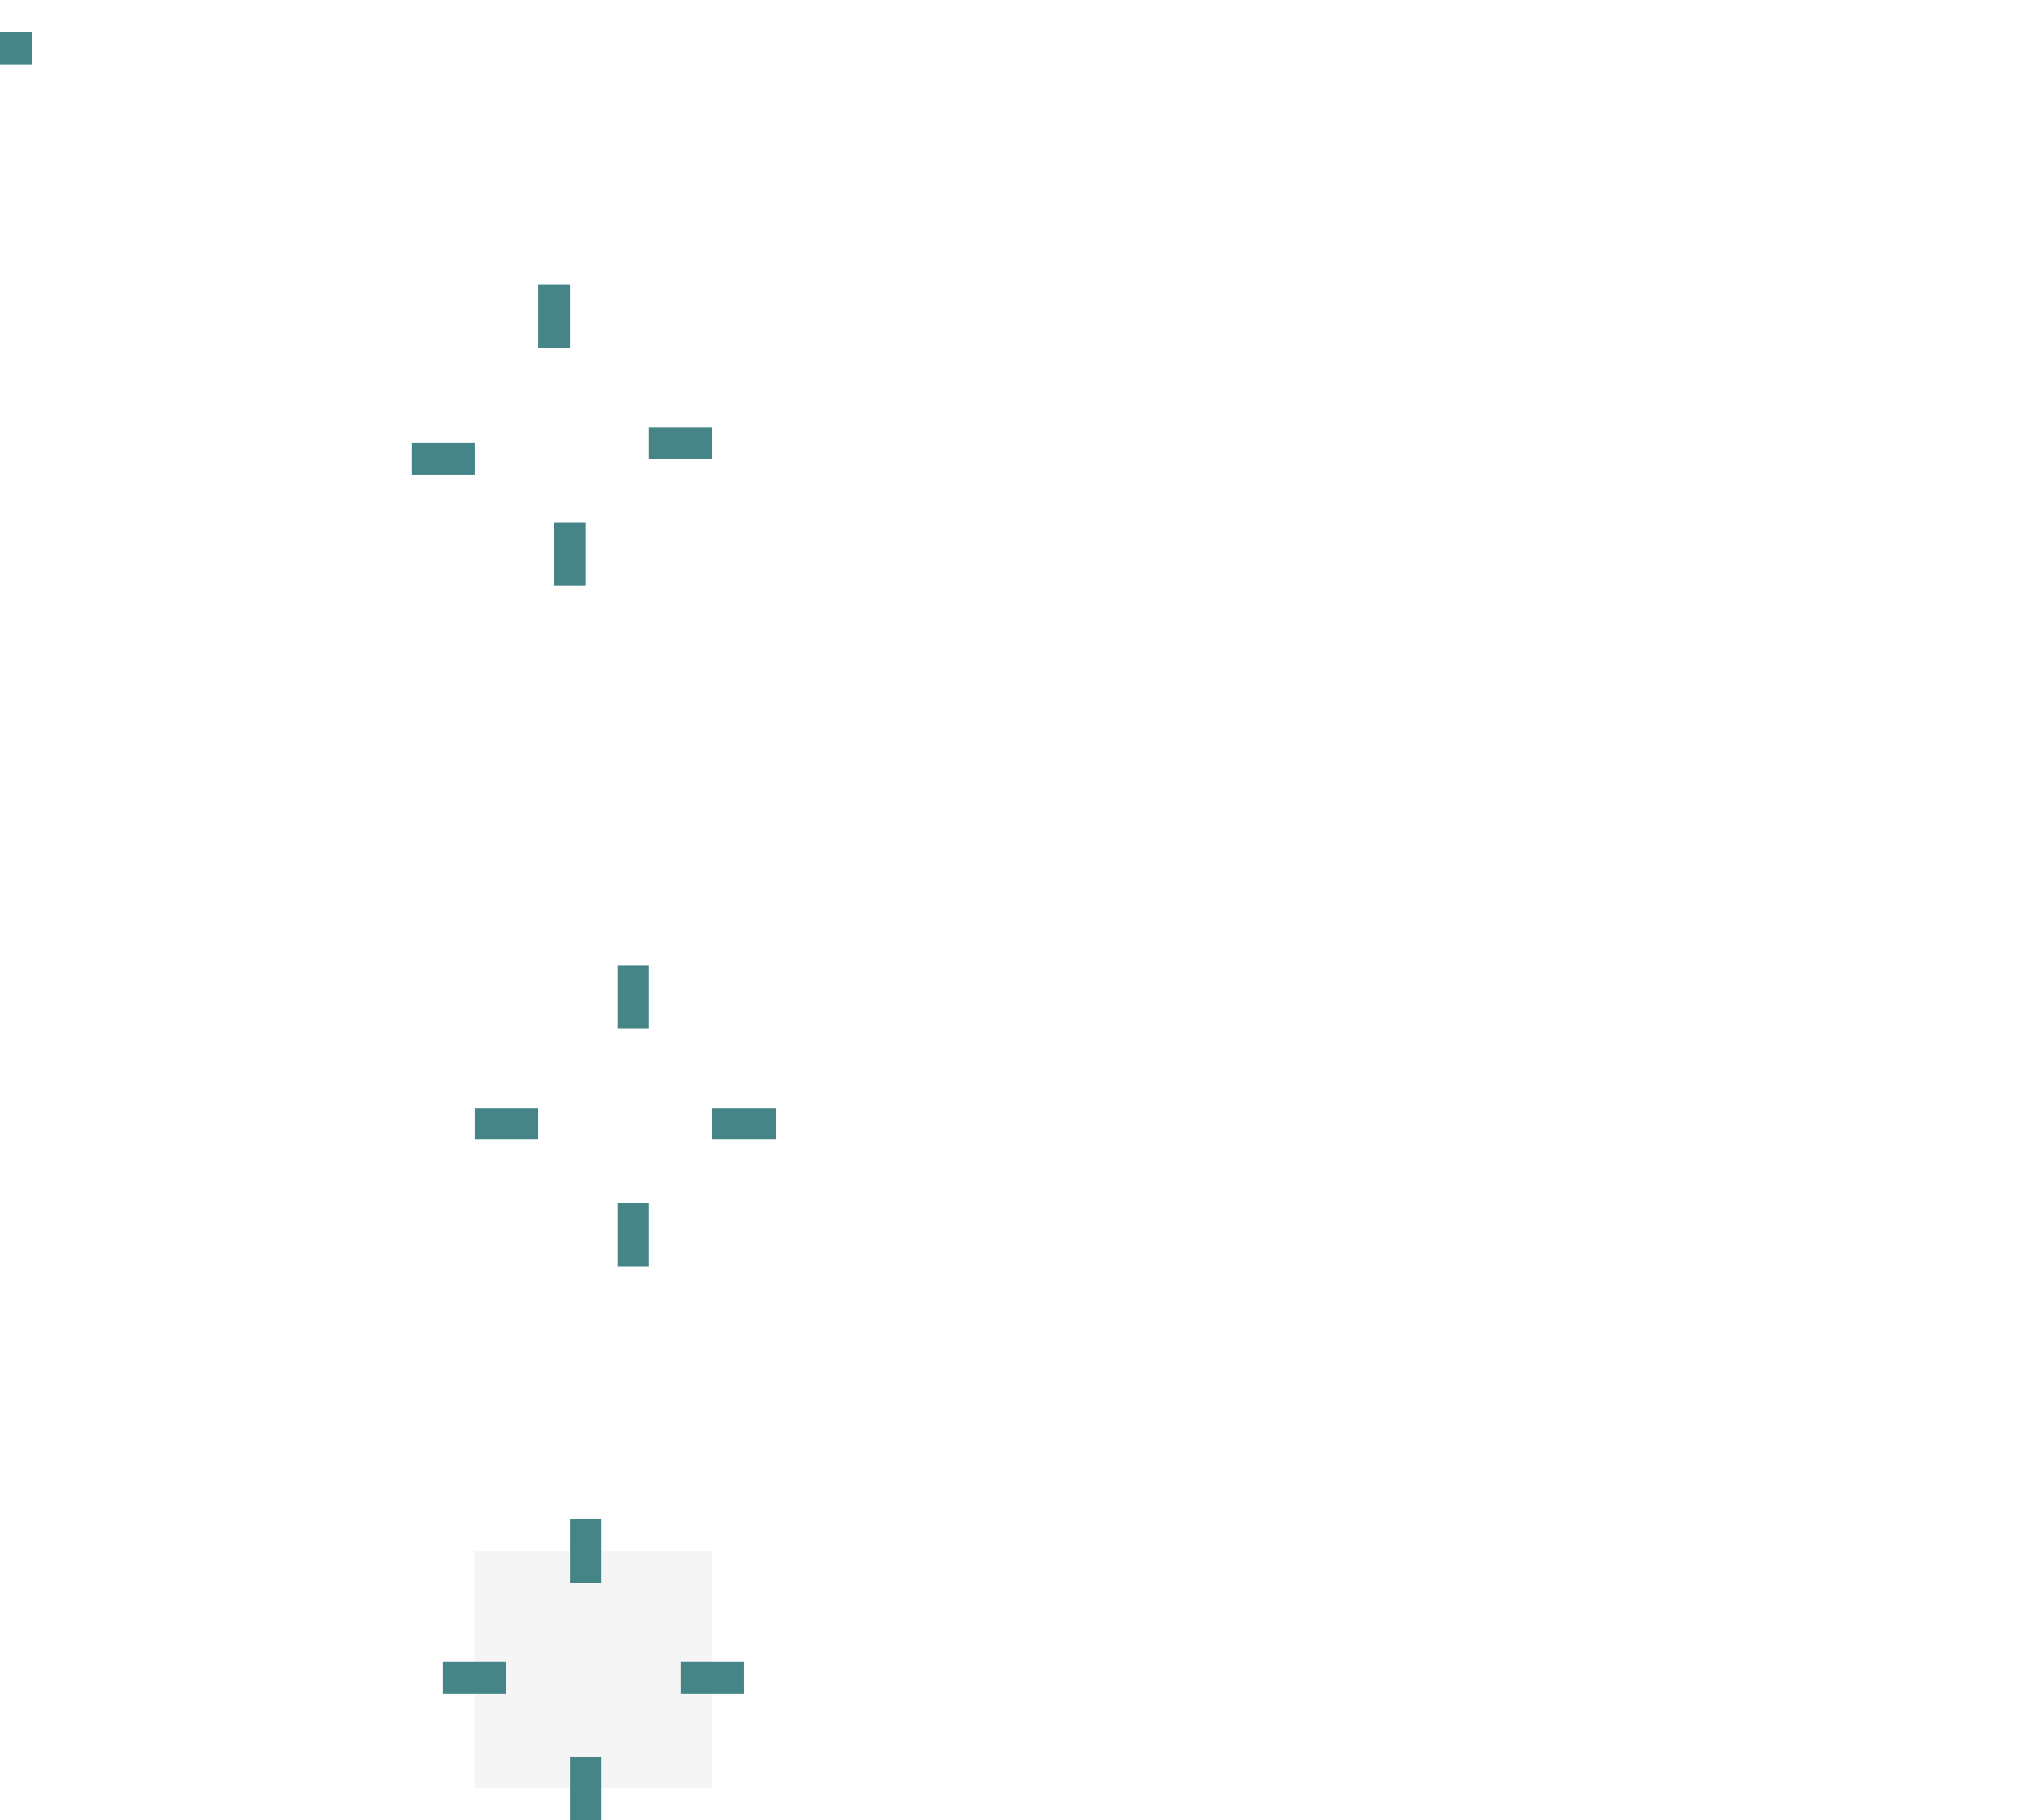 <svg xmlns="http://www.w3.org/2000/svg" width="128" height="115" version="1">
    <rect id="hint-tile-center" style="fill:#458588" width="2.033" height="2.077" x="0" y="2" rx="0" ry="2.077" />
    <rect id="pressed-hint-top-margin" style="fill:#458588" width="2" height="4" x="34" y="18" />
    <rect id="pressed-hint-bottom-margin" style="fill:#458588" width="2" height="4" x="35" y="33" />
    <rect id="pressed-hint-left-margin" style="fill:#458588" width="4" height="2" x="26" y="28" />
    <rect id="pressed-hint-right-margin" style="fill:#458588" width="4" height="2" x="41" y="27" />
    <rect id="normal-hint-left-margin" style="fill:#458588" width="4" height="2" x="30" y="70" />
    <rect id="normal-hint-top-margin" style="fill:#458588" width="2" height="4" x="39" y="61" />
    <rect id="normal-hint-bottom-margin" style="fill:#458588" width="2" height="4" x="39" y="76" />
    <rect id="normal-hint-right-margin" style="fill:#458588" width="4" height="2" x="45" y="70" />
    <rect id="separator" style="opacity:0.001;fill:#ebdbb2;fill-opacity:1" width="40" height="1" x="82" y="-61"
        transform="scale(1,-1)" />
    <path id="normal-center" style="opacity:0.001"
        d="m 34,65 0,11 11,0 0,-11 -11,0 z" />
    <path id="normal-right" style="opacity:0.001"
        d="m 45,65 0,11 2,0 c 6.68e-4,-0.018 0,-0.034 0,-0.053 l 0,-10.894 c 0,-0.018 6.68e-4,-0.035 0,-0.053 l -2,0 z" />
    <path id="normal-top" style="opacity:0.001"
        d="m 34,63 0,2 11,0 0,-2 c -0.004,-6.7e-4 0.004,0 10e-7,0 l -10.988,0 c -0.004,0 -0.008,-6.7e-4 -0.012,0 z" />
    <path id="normal-left" style="opacity:0.001"
        d="m 32,65 c -6.7e-4,0.018 0,0.034 0,0.053 l 0,10.894 c 0,0.018 -6.7e-4,0.035 0,0.053 l 2,0 0,-11 -2,0 z" />
    <path id="normal-bottom" style="opacity:0.001" d="m 34,76 0,2 11,0 0,-2 z" />
    <path id="normal-topleft" style="opacity:0.001"
        d="m 32,63 0,2 2,0 0,-2 c -7.46e-4,-6.7e-4 7.63e-4,0 0,0 l -1.998,0 c -7.28e-4,0 -0.002,-6.7e-4 -0.002,0 z" />
    <path id="normal-topright" style="opacity:0.001"
        d="m 45,63.001 0,2 2,0 0,-2 c -7.46e-4,-6.7e-4 7.63e-4,0 0,0 l -1.998,0 c -7.28e-4,0 -0.002,-6.7e-4 -0.002,0 z" />
    <path id="normal-bottomright" style="opacity:0.001"
        d="m 45,76 0,2 2,0 0,-2 c -7.46e-4,-6.7e-4 7.63e-4,0 0,0 l -1.998,0 c -7.28e-4,0 -0.002,-6.7e-4 -0.002,0 z" />
    <path id="normal-bottomleft" style="opacity:0.001"
        d="m 32,76 0,2 2,0 0,-2 c -7.46e-4,-6.7e-4 7.63e-4,0 0,0 l -1.998,0 c -7.28e-4,0 -0.002,-6.7e-4 -0.002,0 z" />
    <path id="pressed-center" style="opacity:0.001"
        d="m 30,22 0,11 11,0 0,-11 -11,0 z" />
    <path id="pressed-right" style="opacity:0.001"
        d="m 41,22 0,11 2,0 c 6.68e-4,-0.018 0,-0.034 0,-0.053 l 0,-10.894 c 0,-0.018 6.68e-4,-0.035 0,-0.053 l -2,0 z" />
    <path id="pressed-top" style="opacity:0.001"
        d="m 30,20 0,2 11,0 0,-2 c -0.004,-6.7e-4 0.004,0 3.01e-4,0 l -10.988,0 c -0.004,0 -0.008,-6.7e-4 -0.012,0 z" />
    <path id="pressed-left" style="opacity:0.001"
        d="m 28,22 c -6.7e-4,0.018 0,0.034 0,0.053 l 0,10.894 c 0,0.018 -6.7e-4,0.035 0,0.053 l 2,0 0,-11 -2,0 z" />
    <path id="pressed-bottom" style="opacity:0.001" d="m 30,33 0,2 11,0 0,-2 -11,0 z" />
    <path id="pressed-topleft" style="opacity:0.001"
        d="m 28,20 0,2 2,0 0,-2 c -7.45e-4,-6.7e-4 8.18e-4,0 5.5e-5,0 l -1.998,0 c -7.27e-4,0 -0.002,-6.7e-4 -0.002,0 z" />
    <path id="pressed-topright" style="opacity:0.001"
        d="m 41,20 0,2 2,0 0,-2 c -7.45e-4,-6.7e-4 8.18e-4,0 5.5e-5,0 l -1.998,0 c -7.27e-4,0 -0.002,-6.7e-4 -0.002,0 z" />
    <path id="pressed-bottomright" style="opacity:0.001"
        d="m 41,33 0,2 2,0 0,-2 c -7.45e-4,-6.7e-4 8.18e-4,0 5.5e-5,0 l -1.998,0 c -7.27e-4,0 -0.002,-6.7e-4 -0.002,0 z" />
    <path id="pressed-bottomleft" style="opacity:0.001"
        d="m 28,33 0,2 2,0 0,-2 c -7.45e-4,-6.7e-4 8.18e-4,0 5.5e-5,0 l -1.998,0 c -7.27e-4,0 -0.002,-6.7e-4 -0.002,0 z" />
    <path id="section-center" style="opacity:0.05;fill:#282828"
        d="m 32,100 0,11 11,0 0,-11 -11,0 z" />
    <path id="section-right" style="opacity:0.05;fill:#282828"
        d="m 43,100 0,11 2,0 c 6.68e-4,-0.018 0,-0.034 0,-0.053 l 0,-10.894 c 0,-0.018 6.68e-4,-0.035 0,-0.053 l -2,0 z" />
    <path id="section-top" style="opacity:0.05;fill:#282828"
        d="m 32,98 0,2 11,0 0,-2 c -0.004,-6.7e-4 0.004,0 10e-7,0 l -10.988,0 c -0.004,0 -0.008,-6.7e-4 -0.012,0 z" />
    <path id="section-left" style="opacity:0.05;fill:#282828"
        d="m 30,100 c -6.7e-4,0.018 0,0.034 0,0.053 l 0,10.894 c 0,0.018 -6.7e-4,0.035 0,0.053 l 2,0 0,-11 -2,0 z" />
    <path id="section-bottom" style="opacity:0.05;fill:#282828" d="m 32,111 0,2 11,0 0,-2 z" />
    <path id="section-topleft" style="opacity:0.05;fill:#282828"
        d="m 30,98 0,2 2,0 0,-2 c -7.46e-4,-6.7e-4 7.63e-4,0 0,0 l -1.998,0 c -7.28e-4,0 -0.002,-6.7e-4 -0.002,0 z" />
    <path id="section-topright" style="opacity:0.05;fill:#282828"
        d="m 43,98 0,2 2,0 0,-2 c -7.46e-4,-6.7e-4 7.63e-4,0 0,0 l -1.998,0 c -7.28e-4,0 -0.002,-6.7e-4 -0.002,0 z" />
    <path id="section-bottomright" style="opacity:0.05;fill:#282828"
        d="m 43,111 0,2 2,0 0,-2 c -7.46e-4,-6.7e-4 7.63e-4,0 0,0 l -1.998,0 c -7.28e-4,0 -0.002,-6.7e-4 -0.002,0 z" />
    <path id="section-bottomleft" style="opacity:0.05;fill:#282828"
        d="m 30,111 0,2 2,0 0,-2 c -7.46e-4,-6.7e-4 7.63e-4,0 0,0 l -1.998,0 c -7.28e-4,0 -0.002,-6.7e-4 -0.002,0 z" />
    <rect id="section-hint-top-margin" style="fill:#458588" width="2" height="4" x="36" y="96" />
    <rect id="section-hint-left-margin" style="fill:#458588" width="4" height="2" x="28" y="105" />
    <rect id="section-hint-right-margin" style="fill:#458588" width="4" height="2" x="43" y="105" />
    <rect id="section-hint-bottom-margin" style="fill:#458588" width="2" height="4" x="36" y="111" />
    <path id="hover-center" style="opacity:0.001" d="m 70,19.384 0,11 11,0 0,-11 -11,0 z" />
    <path id="hover-right" style="opacity:0.001"
        d="m 81,19.384 0,11 2,0 c 6.68e-4,-0.018 0,-0.034 0,-0.053 l 0,-10.894 c 0,-0.018 6.68e-4,-0.035 0,-0.053 l -2,0 z" />
    <path id="hover-top" style="opacity:0.001"
        d="m 70,17.384 0,2 11,0 0,-2 c -0.004,-6.7e-4 0.004,0 3.01e-4,0 l -10.988,0 c -0.004,0 -0.008,-6.7e-4 -0.012,0 z" />
    <path id="hover-left" style="opacity:0.001"
        d="m 68,19.384 c -6.7e-4,0.018 0,0.034 0,0.053 l 0,10.894 c 0,0.018 -6.7e-4,0.035 0,0.053 l 2,0 0,-11 -2,0 z" />
    <path id="hover-bottom" style="opacity:0.001" d="m 70,30.384 0,2 11,0 0,-2 -11,0 z" />
    <path id="hover-topleft" style="opacity:0.001"
        d="m 68,17.384 0,2 2,0 0,-2 c -7.45e-4,-6.7e-4 8.18e-4,0 5.5e-5,0 l -1.998,0 c -7.27e-4,0 -0.002,-6.7e-4 -0.002,0 z" />
    <path id="hover-topright" style="opacity:0.001"
        d="m 81,17.384 0,2 2,0 0,-2 c -7.45e-4,-6.7e-4 8.18e-4,0 5.5e-5,0 l -1.998,0 c -7.27e-4,0 -0.002,-6.7e-4 -0.002,0 z" />
    <path id="hover-bottomright" style="opacity:0.001"
        d="m 81,30.384 0,2 2,0 0,-2 c -7.45e-4,-6.7e-4 8.18e-4,0 5.5e-5,0 l -1.998,0 c -7.27e-4,0 -0.002,-6.7e-4 -0.002,0 z" />
    <path id="hover-bottomleft" style="opacity:0.001"
        d="m 68,30.384 0,2 2,0 0,-2 c -7.45e-4,-6.7e-4 8.18e-4,0 5.5e-5,0 l -1.998,0 c -7.27e-4,0 -0.002,-6.7e-4 -0.002,0 z" />
</svg>
